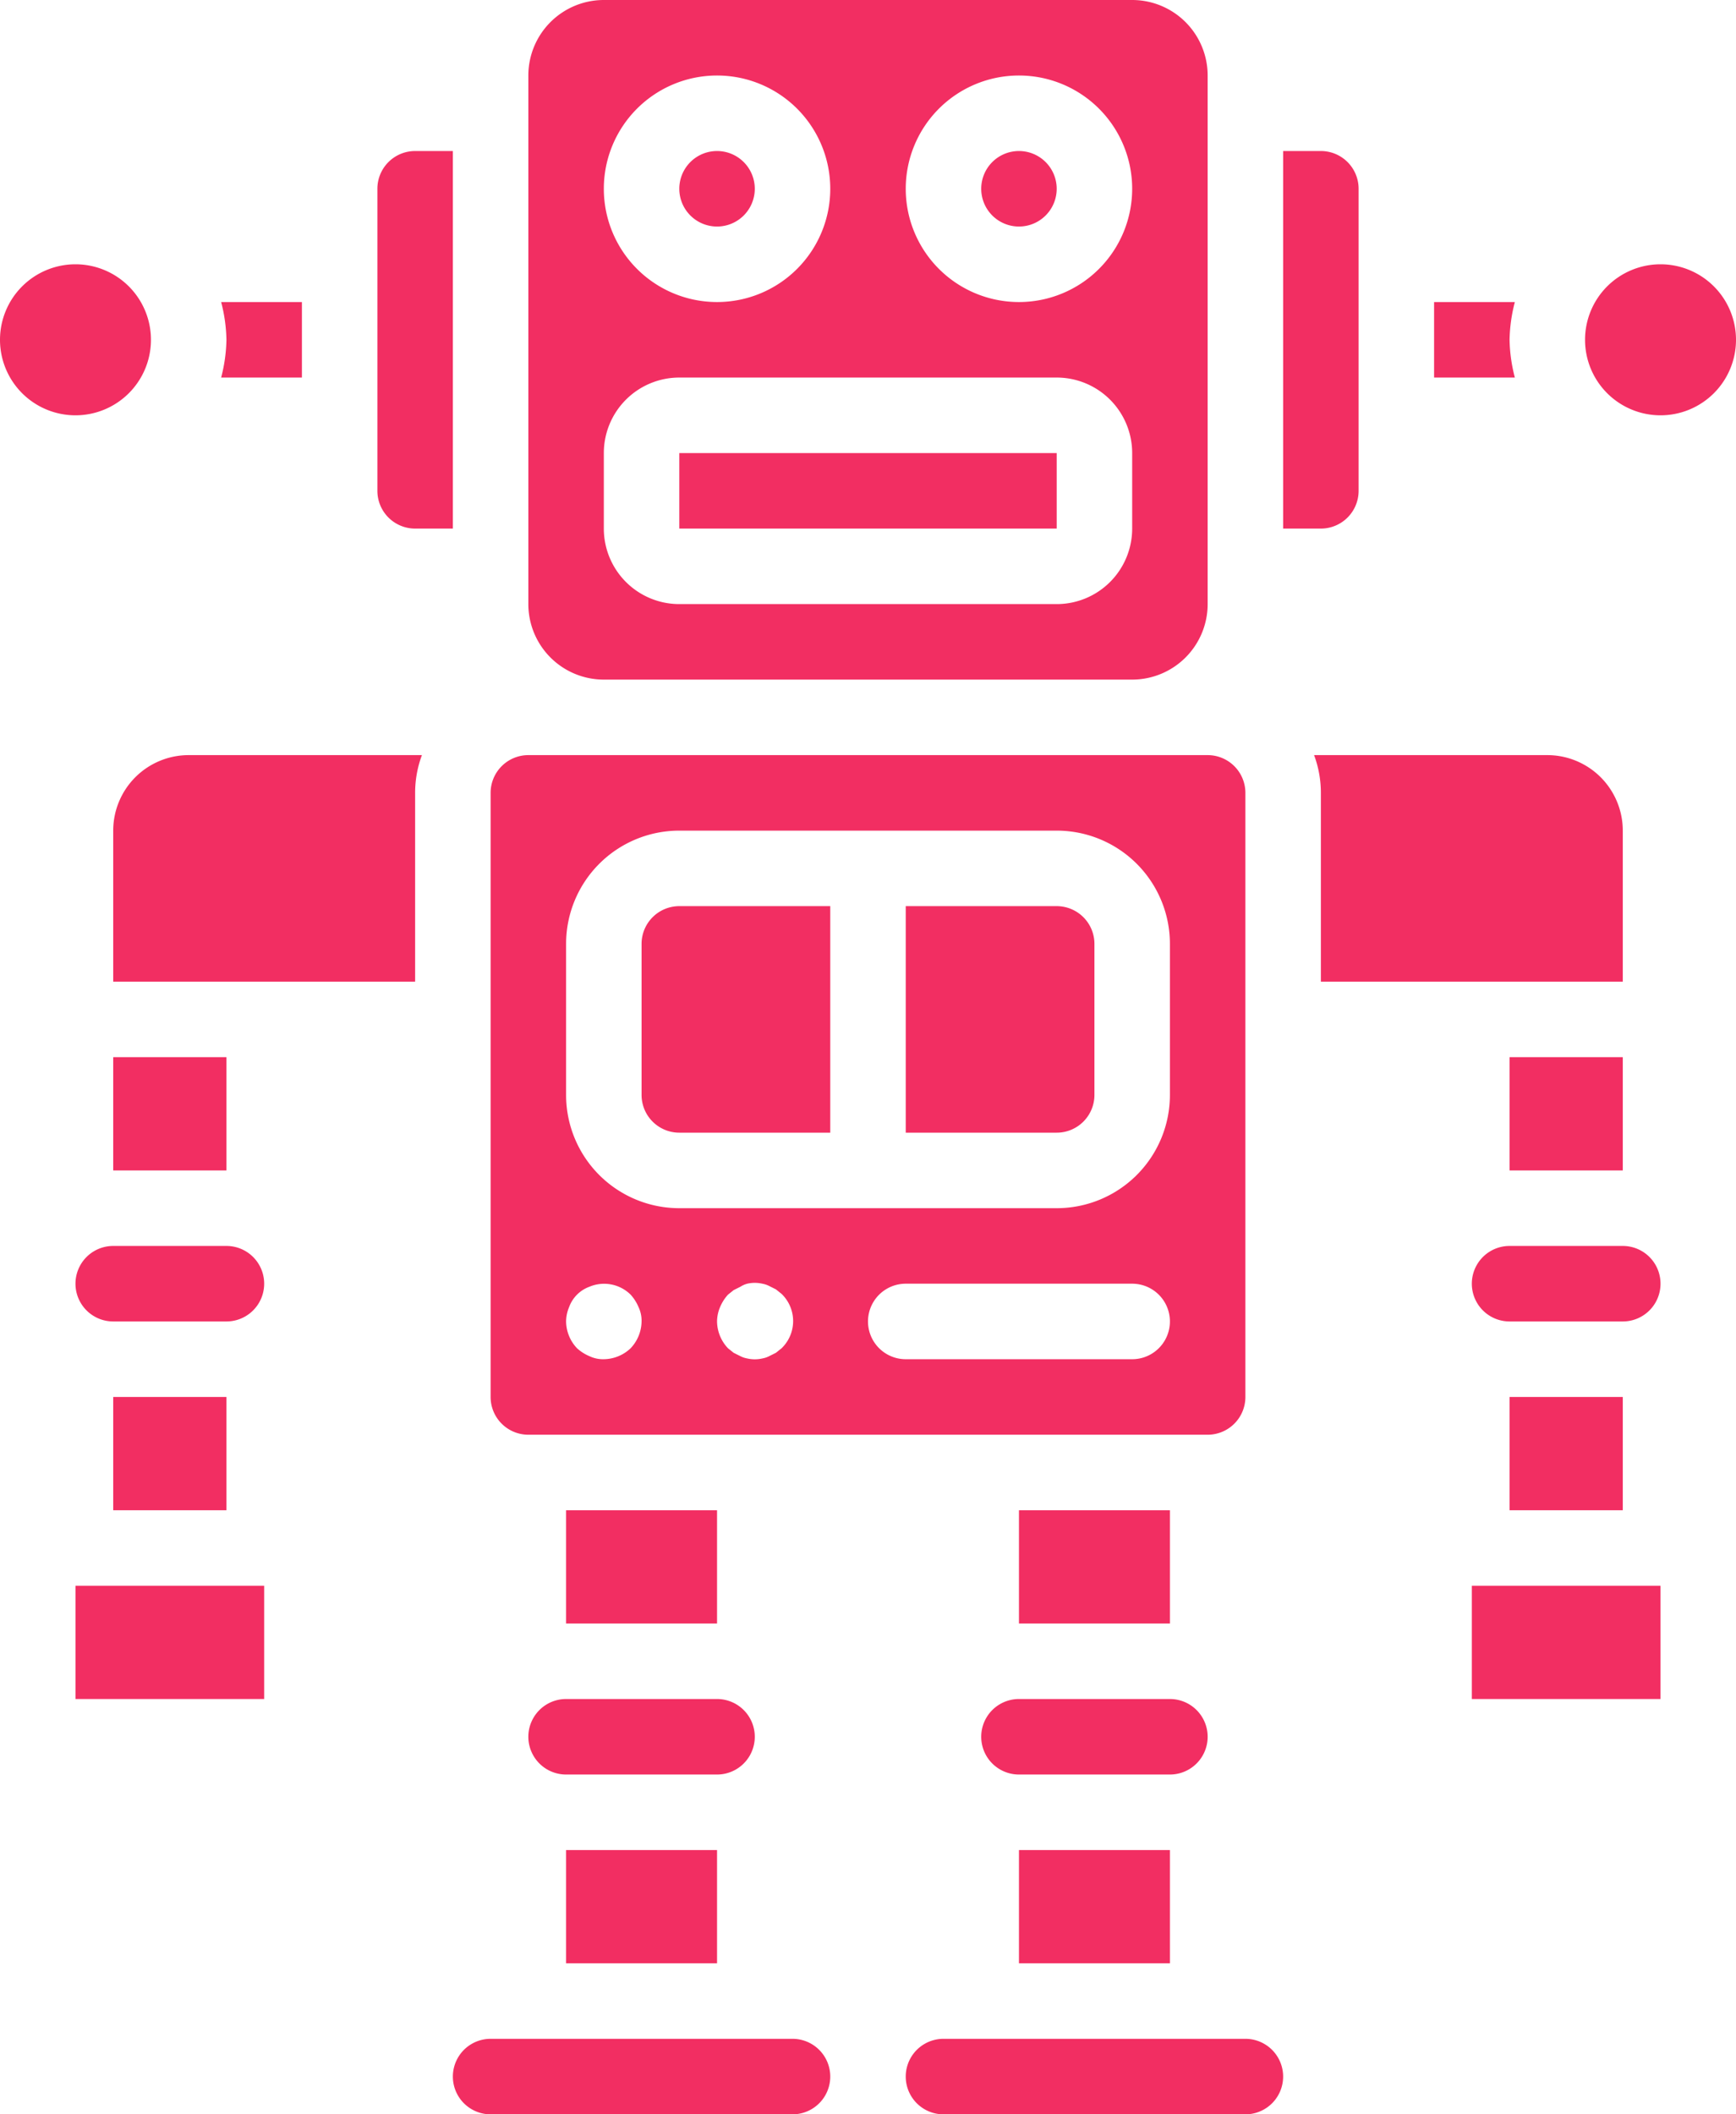 <svg id="Layer_1" data-name="Layer 1" xmlns="http://www.w3.org/2000/svg" viewBox="0 0 46 56"><path fill="#F22E62" d="M44,7a2,2,0,1,0,2,2A2,2,0,0,0,44,7ZM40.14,8H38v2h2.14A4.23,4.23,0,0,1,40,9,4.23,4.23,0,0,1,40.14,8ZM18,12v2H28V12Zm0,0v2H28V12ZM35,4H34V14h1a1,1,0,0,0,1-1V5A1,1,0,0,0,35,4ZM18,12v2H28V12Zm0,0v2H28V12Zm0,0v2H28V12Zm0,0v2H28V12Zm0,0v2H28V12Zm0,0v2H28V12Zm1-8a1,1,0,1,0,1,1A1,1,0,0,0,19,4Zm8,0a1,1,0,1,0,1,1A1,1,0,0,0,27,4Zm-9,8v2H28V12Zm1-8a1,1,0,1,0,1,1A1,1,0,0,0,19,4ZM18,14H28V12H18ZM27,4a1,1,0,1,0,1,1A1,1,0,0,0,27,4ZM19,6a1,1,0,1,0-1-1A1,1,0,0,0,19,6ZM30,0H16a2,2,0,0,0-2,2V16a2,2,0,0,0,2,2H30a2,2,0,0,0,2-2V2A2,2,0,0,0,30,0ZM19,2a3,3,0,1,1-3,3A3,3,0,0,1,19,2ZM30,14a2,2,0,0,1-2,2H18a2,2,0,0,1-2-2V12a2,2,0,0,1,2-2H28a2,2,0,0,1,2,2ZM27,8a3,3,0,1,1,3-3A3,3,0,0,1,27,8ZM19,4a1,1,0,1,0,1,1A1,1,0,0,0,19,4Zm8,0a1,1,0,1,0,1,1A1,1,0,0,0,27,4Zm-9,8v2H28V12Zm1-8a1,1,0,1,0,1,1A1,1,0,0,0,19,4Zm-1,8v2H28V12Zm0,0v2H28V12ZM2,7A2,2,0,1,0,4,9,2,2,0,0,0,2,7ZM5.86,8A4.23,4.23,0,0,1,6,9a4.23,4.23,0,0,1-.14,1H8V8ZM11,4a1,1,0,0,0-1,1v8a1,1,0,0,0,1,1h1V4ZM6,33H3a1,1,0,0,0,0,2H6a1,1,0,0,0,0-2ZM2,42v3H7V42Zm1-5v3H6V37Zm0-9v3H6V28Zm2-8a2,2,0,0,0-2,2v4h8V21a2.85,2.85,0,0,1,.18-1ZM15,40v3h4V40Zm16,5H27a1,1,0,0,0,0,2h4a1,1,0,0,0,0-2ZM19,45H15a1,1,0,0,0,0,2h4a1,1,0,0,0,0-2Zm-4,4v3h4V49Zm6,5H13a1,1,0,0,0,0,2h8a1,1,0,0,0,0-2Zm12,0H25a1,1,0,0,0,0,2h8a1,1,0,0,0,0-2Zm-6-5v3h4V49Zm0-9v3h4V40Zm1-16H24v6h4a1,1,0,0,0,1-1V25A1,1,0,0,0,28,24ZM18,24a1,1,0,0,0-1,1v4a1,1,0,0,0,1,1h4V24Zm10,0H24v6h4a1,1,0,0,0,1-1V25A1,1,0,0,0,28,24ZM18,24a1,1,0,0,0-1,1v4a1,1,0,0,0,1,1h4V24Zm10,0H24v6h4a1,1,0,0,0,1-1V25A1,1,0,0,0,28,24ZM18,24a1,1,0,0,0-1,1v4a1,1,0,0,0,1,1h4V24Zm10,0H24v6h4a1,1,0,0,0,1-1V25A1,1,0,0,0,28,24ZM17,25v4a1,1,0,0,0,1,1h4V24H18A1,1,0,0,0,17,25Zm11-1H24v6h4a1,1,0,0,0,1-1V25A1,1,0,0,0,28,24ZM17,25v4a1,1,0,0,0,1,1h4V24H18A1,1,0,0,0,17,25Zm15-5H14a1,1,0,0,0-1,1V37a1,1,0,0,0,1,1H32a1,1,0,0,0,1-1V21A1,1,0,0,0,32,20ZM16.71,35.71A1.05,1.05,0,0,1,16,36a.84.84,0,0,1-.38-.08,1.15,1.15,0,0,1-.33-.21A1.05,1.05,0,0,1,15,35a1,1,0,0,1,.08-.38.9.9,0,0,1,.54-.54,1,1,0,0,1,1.09.21,1.15,1.15,0,0,1,.21.33A.84.84,0,0,1,17,35,1.05,1.05,0,0,1,16.71,35.71Zm4,0-.15.12-.18.09a.64.64,0,0,1-.18.06.9.9,0,0,1-.4,0,.64.64,0,0,1-.18-.06l-.18-.09-.15-.12A1.05,1.05,0,0,1,19,35a1,1,0,0,1,.08-.38,1.15,1.15,0,0,1,.21-.33l.15-.12.18-.09A.64.64,0,0,1,19.8,34a.9.9,0,0,1,.4,0,.64.64,0,0,1,.18.06l.18.09.15.12A1,1,0,0,1,20.71,35.71ZM30,36H24a1,1,0,0,1,0-2h6a1,1,0,0,1,0,2Zm1-7a3,3,0,0,1-3,3H18a3,3,0,0,1-3-3V25a3,3,0,0,1,3-3H28a3,3,0,0,1,3,3ZM18,24a1,1,0,0,0-1,1v4a1,1,0,0,0,1,1h4V24Zm10,0H24v6h4a1,1,0,0,0,1-1V25A1,1,0,0,0,28,24ZM18,24a1,1,0,0,0-1,1v4a1,1,0,0,0,1,1h4V24Zm10,0H24v6h4a1,1,0,0,0,1-1V25A1,1,0,0,0,28,24ZM18,24a1,1,0,0,0-1,1v4a1,1,0,0,0,1,1h4V24Zm10,0H24v6h4a1,1,0,0,0,1-1V25A1,1,0,0,0,28,24ZM18,24a1,1,0,0,0-1,1v4a1,1,0,0,0,1,1h4V24Zm10,0H24v6h4a1,1,0,0,0,1-1V25A1,1,0,0,0,28,24Zm15,9H40a1,1,0,0,0,0,2h3a1,1,0,0,0,0-2Zm-4,9v3h5V42Zm1-5v3h3V37Zm0-9v3h3V28Zm1-8H34.82A2.85,2.85,0,0,1,35,21v5h8V22A2,2,0,0,0,41,20Z"/></svg>